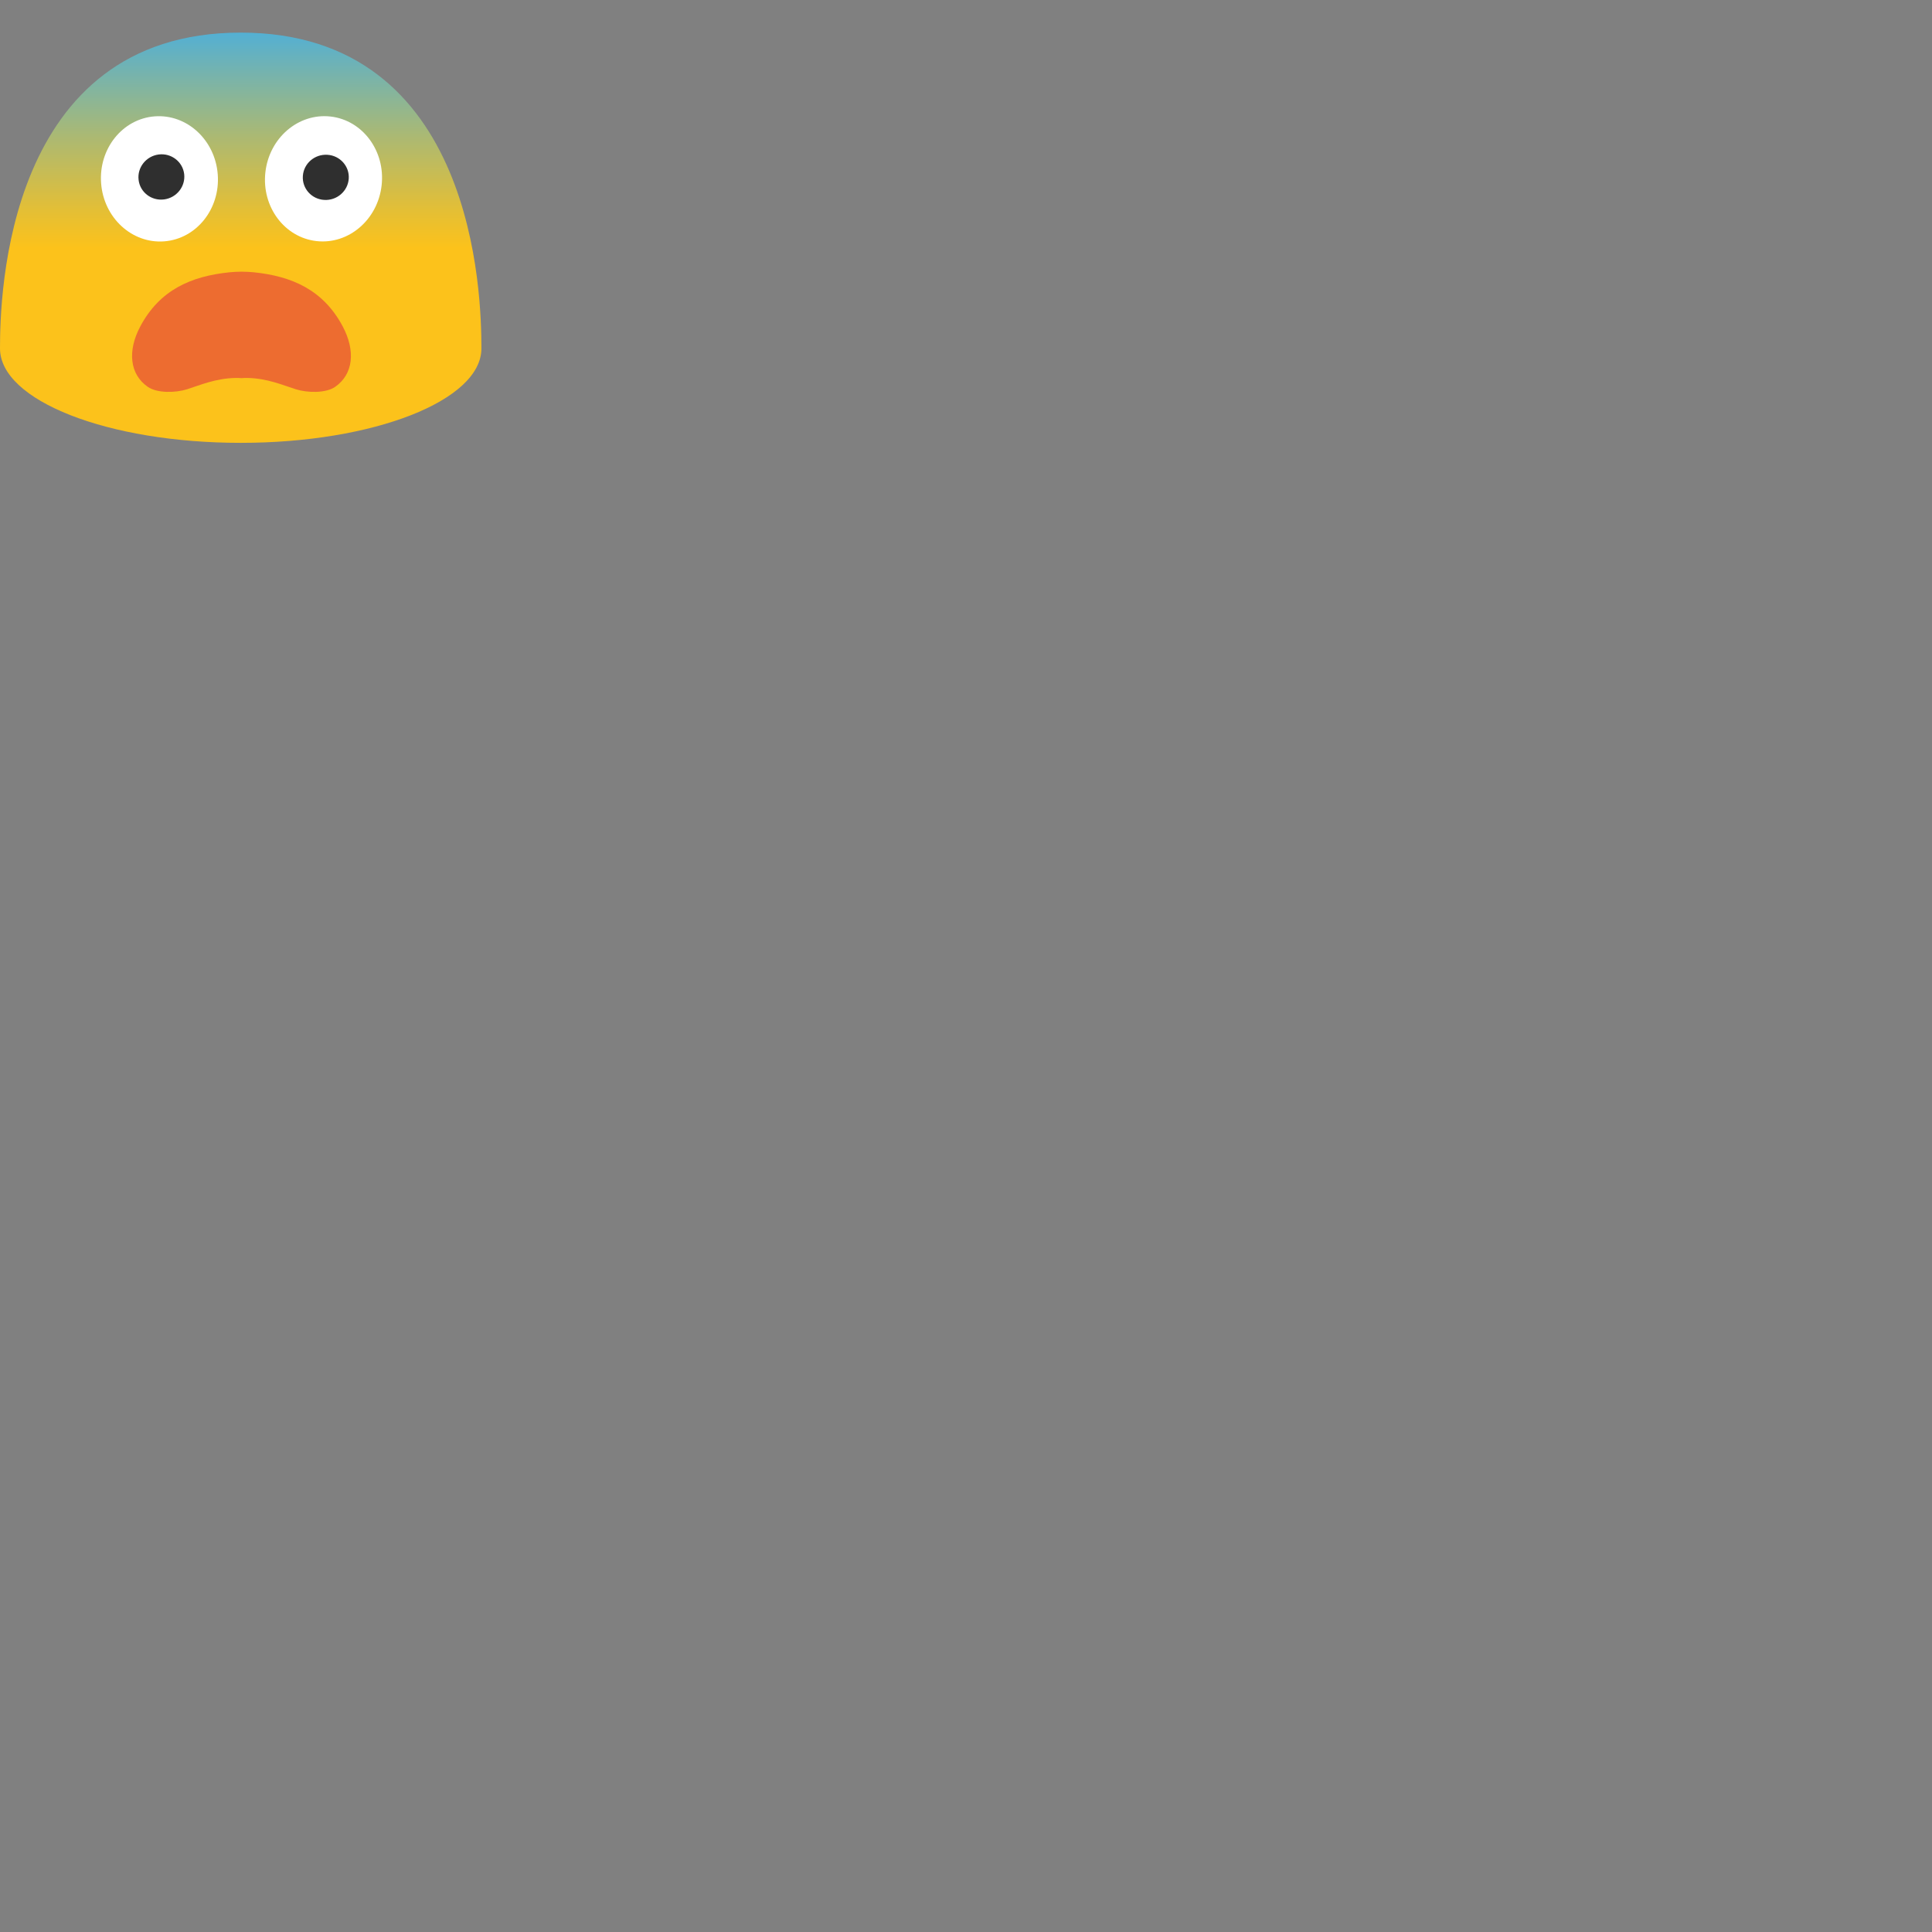 <svg xmlns="http://www.w3.org/2000/svg" version="1.1" viewBox="0 0 512 512" fill="currentColor"><rect x="0" y="0" width="512" height="512" fill="#808080" stroke="none"/><linearGradient id="notoV1FearfulFace0" x1="63.79" x2="63.79" y1="65.667" y2="3.276" gradientUnits="userSpaceOnUse"><stop offset="0" stop-color="#fcc21b"/><stop offset=".151" stop-color="#e5bf34"/><stop offset=".473" stop-color="#abb973"/><stop offset=".935" stop-color="#4fafd8"/><stop offset="1" stop-color="#42ade7"/></linearGradient><path fill="url(#notoV1FearfulFace0)" d="M63.79 8.64C1.48 8.64 0 78.5 0 92.33c0 13.83 28.56 25.03 63.79 25.03c35.24 0 63.79-11.21 63.79-25.03c0-13.83-1.47-83.69-63.79-83.69"/><ellipse cx="85.74" cy="47.39" fill="#fff" rx="16.61" ry="15.5" transform="rotate(-83.65 85.733 47.392)"/><path fill="#2f2f2f" d="M92.42 47.36c-.23 3.3-3.14 5.82-6.49 5.62c-3.36-.19-5.9-3.04-5.67-6.34c.22-3.31 3.12-5.82 6.48-5.62c3.36.19 5.91 3.04 5.68 6.34"/><ellipse cx="42.25" cy="47.4" fill="#fff" rx="15.5" ry="16.61" transform="rotate(-4.313 42.233 47.383)"/><path fill="#2f2f2f" d="M48.81 46.13c.38 3.29-2.01 6.3-5.34 6.72c-3.34.43-6.36-1.9-6.74-5.18c-.4-3.29 1.99-6.3 5.33-6.73c3.33-.42 6.36 1.91 6.75 5.19"/><path fill="#ed6c30" d="M90.82 86.49c-5.14-9.65-13.42-13.3-23.65-14.34c-.97-.09-2.04-.14-3.17-.15c-1.13.01-2.2.06-3.17.16C50.6 73.2 42.32 76.85 37.18 86.5c-3.44 6.46-2.83 12.66 1.97 16.01c2.47 1.72 7.35 1.62 10.43.65c3.32-1.05 7.49-2.89 12.81-3c.54-.01 1.08.01 1.6.05c.53-.04 1.06-.06 1.6-.05c5.32.11 9.49 1.96 12.81 3c3.08.97 7.97 1.07 10.43-.65c4.82-3.36 5.43-9.55 1.99-16.02"/></svg>
